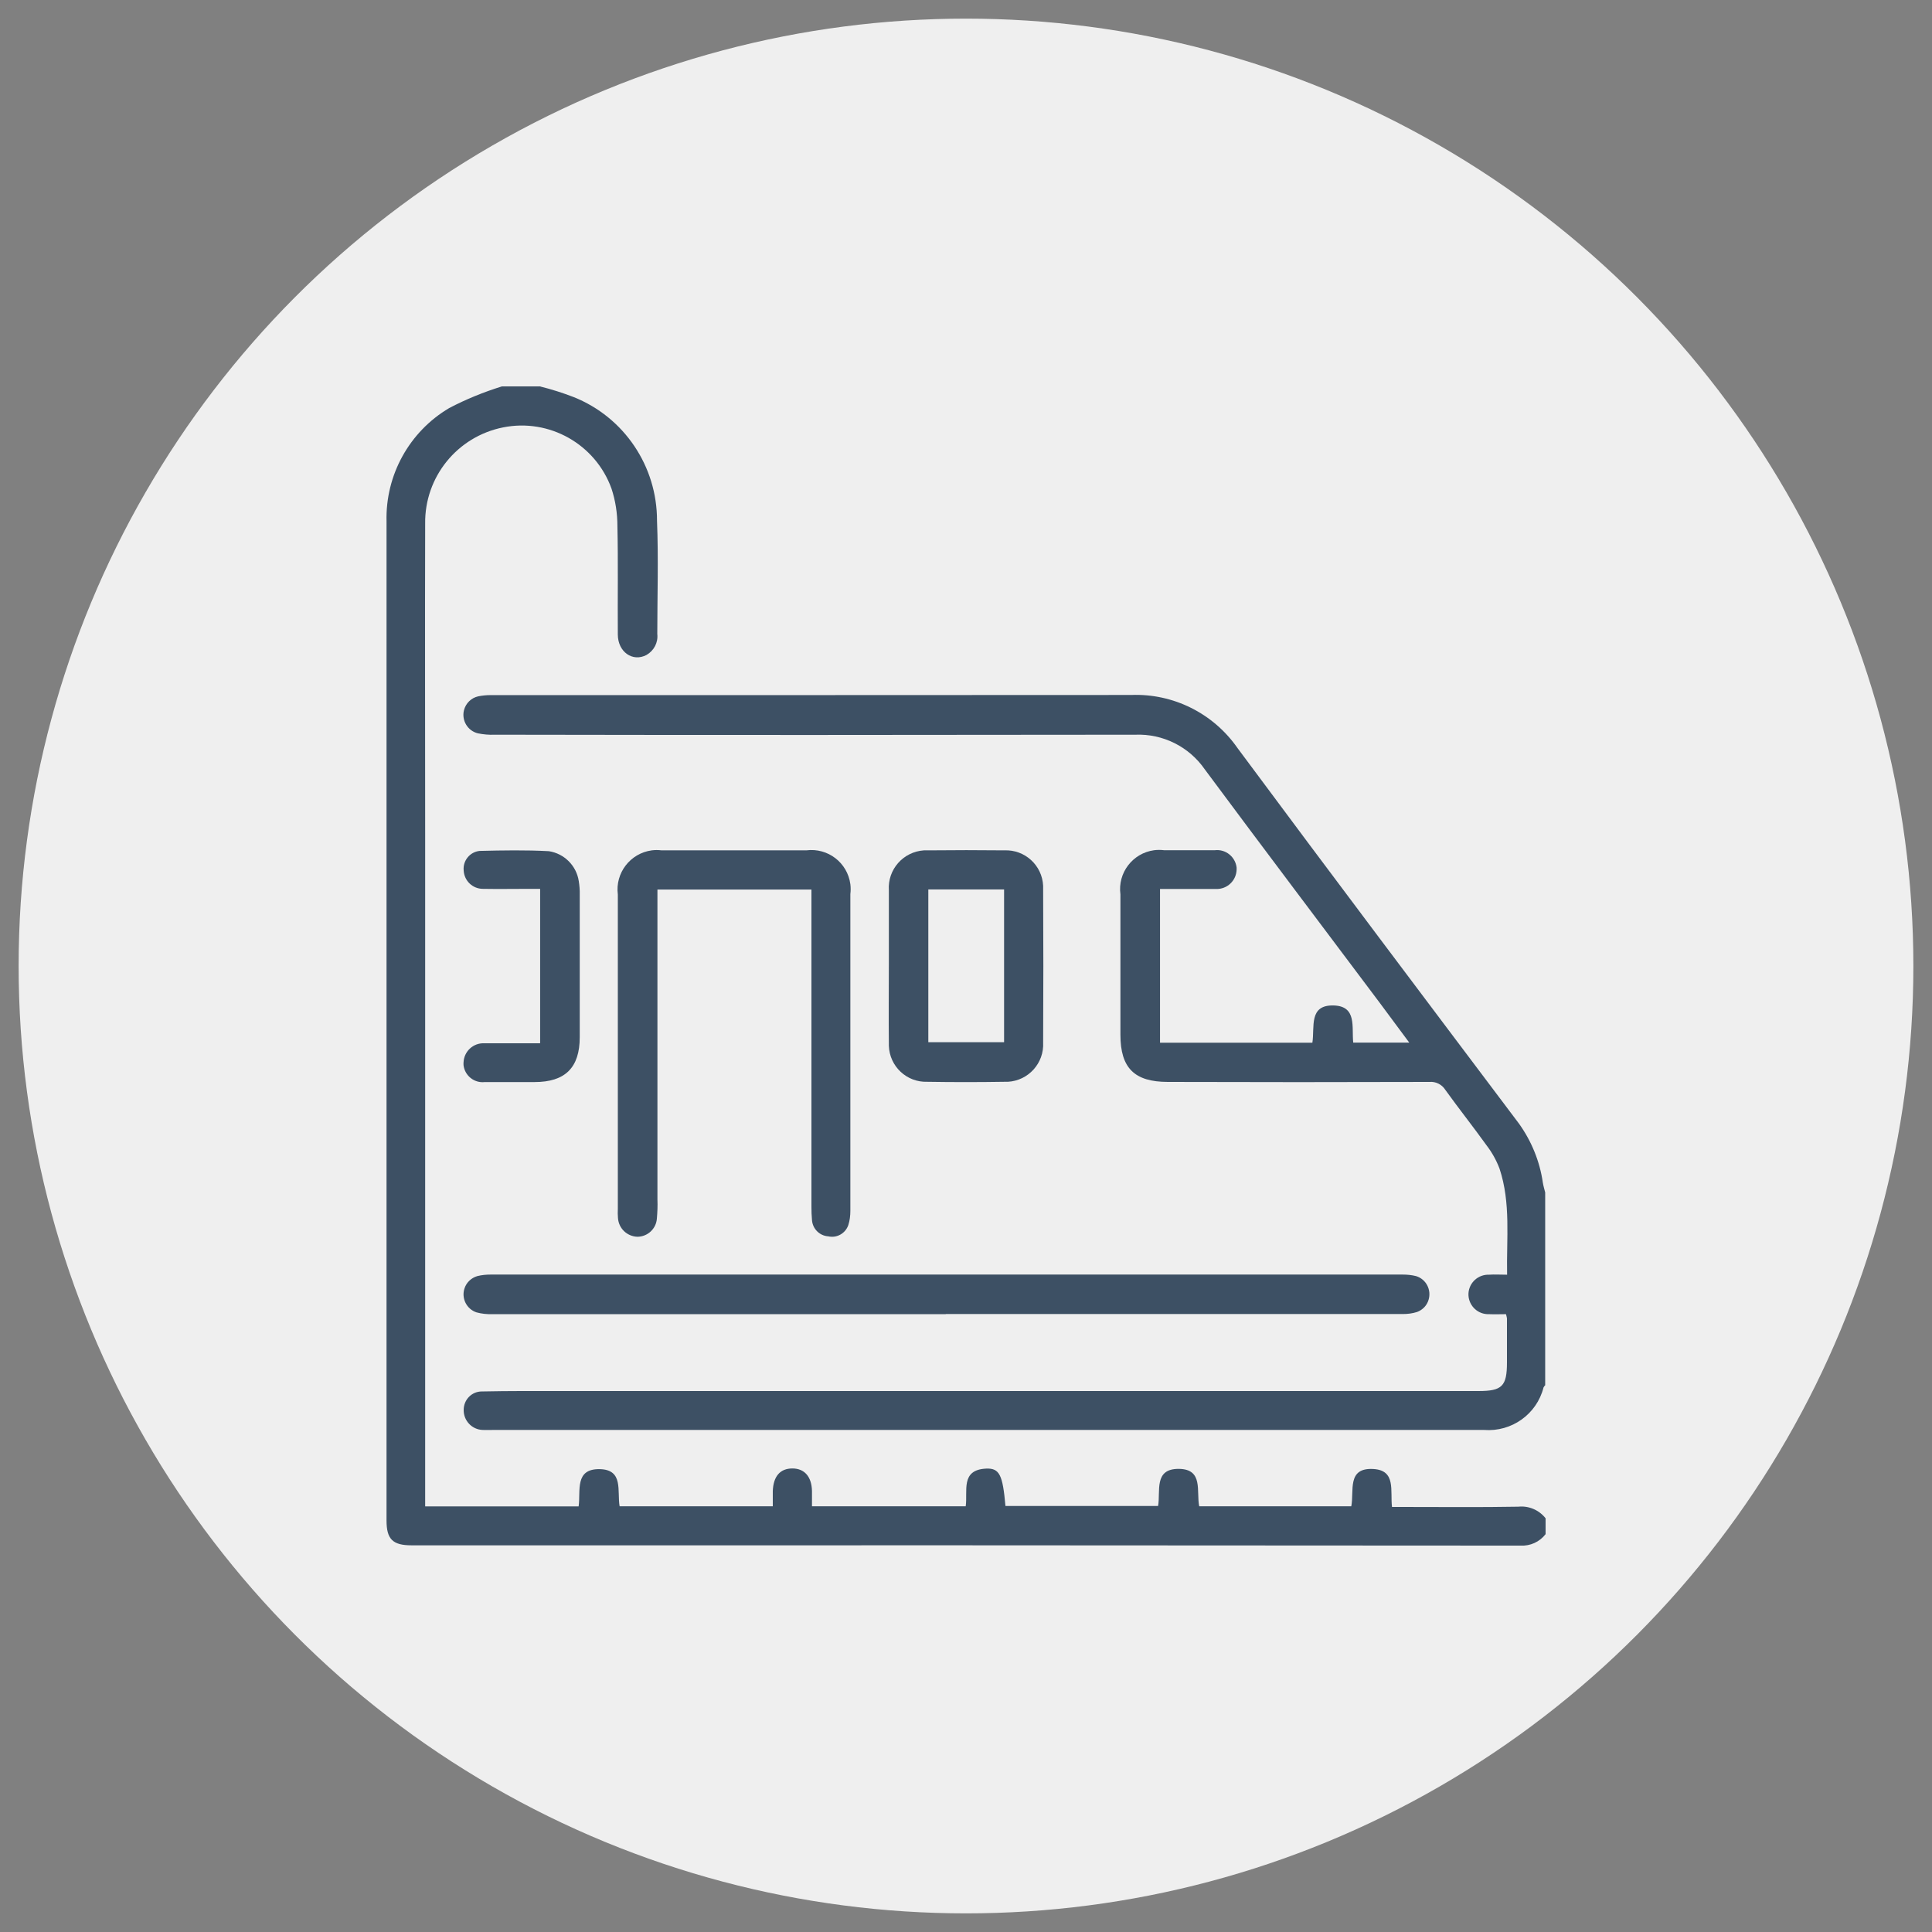 <?xml version="1.0" encoding="UTF-8"?>
<svg id="Layer_1" data-name="Layer 1" xmlns="http://www.w3.org/2000/svg" viewBox="0 0 140 140">
  <rect x="0" y="0" width="140" height="140" fill="#808080" stroke="none"/>
  <defs>
    <style>
      .cls-1 {
        fill: #efefef;
      }

      .cls-2 {
        fill: #3d5064;
      }
    </style>
  </defs>
  <circle class="cls-1" cx="70" cy="70" r="68.65"/>
  <g id="Group_315" data-name="Group 315">
    <path id="Path_657" data-name="Path 657" class="cls-2" d="m111.99,100.35c-.06.06-.1.12-.14.19-.49,1.94-2.31,3.23-4.3,3.08H35.71c-.25,0-.49.01-.74,0-.77-.03-1.38-.67-1.37-1.45,0-.74.58-1.34,1.32-1.34h.05c1.91-.04,3.83-.03,5.74-.03h66.43c1.71,0,2.06-.35,2.06-2.07v-3.2c-.02-.1-.04-.2-.07-.3-.39,0-.81.02-1.23,0-.79.03-1.45-.58-1.49-1.37-.03-.79.58-1.45,1.37-1.49h.11c.4-.03.81,0,1.32,0-.05-2.62.28-5.2-.55-7.69-.23-.61-.55-1.18-.95-1.7-.97-1.35-2.01-2.66-2.98-4.01-.25-.39-.69-.61-1.15-.57-6.32.02-12.63.02-18.95,0-2.43,0-3.44-1.01-3.44-3.42v-10.17c-.21-1.56.89-2.99,2.44-3.2.24-.03.48-.03.72,0,1.23,0,2.46,0,3.69,0,.78-.09,1.48.48,1.57,1.26v.14c-.02.8-.68,1.43-1.48,1.41h-.11c-1.31,0-2.61,0-3.96,0v11.14h11.04c.18-1.13-.29-2.76,1.56-2.7,1.68.06,1.28,1.57,1.4,2.69h4.06c-.75-1.01-1.44-1.94-2.13-2.87-4.23-5.64-8.48-11.26-12.68-16.92-1.14-1.65-3.04-2.6-5.04-2.52-15.47.02-30.95.03-46.42,0-.41.02-.82-.02-1.22-.1-.74-.18-1.19-.93-1.01-1.67.13-.51.53-.9,1.03-1.01.29-.06.59-.09.89-.09,15.47,0,30.95,0,46.42-.01,3.06-.12,5.96,1.33,7.71,3.84,6.76,9.11,13.58,18.16,20.4,27.22.91,1.27,1.51,2.74,1.73,4.28.04.24.11.47.17.71v13.94h.02Z"/>
    <path id="Path_658" data-name="Path 658" class="cls-2" d="m39.16,28.01c.81.2,1.62.46,2.4.76,3.67,1.46,6.06,5.02,6.05,8.97.11,2.73.02,5.47.02,8.2.07.62-.24,1.21-.78,1.52-1,.53-2.07-.21-2.08-1.47-.02-2.62.03-5.25-.03-7.87,0-.93-.14-1.84-.43-2.72-1.16-3.21-4.5-5.1-7.85-4.43-3.32.66-5.7,3.59-5.65,6.98-.02,7.49,0,14.98,0,22.47v48.74h11.12c.16-1.13-.31-2.74,1.54-2.7,1.73.04,1.24,1.59,1.43,2.69h11.1c0-.36,0-.73,0-1.1.04-1.07.53-1.64,1.42-1.64s1.4.61,1.42,1.64v1.1h11.14c.16-1.1-.4-2.64,1.48-2.73.97-.04,1.2.45,1.4,2.71h11.06c.19-1.07-.33-2.71,1.51-2.69,1.79.02,1.25,1.63,1.47,2.71h11.02c.22-1.11-.34-2.82,1.61-2.7,1.65.1,1.2,1.58,1.34,2.75h.87c2.76,0,5.52.03,8.28-.02.76-.08,1.51.24,1.98.84v1.15c-.43.56-1.11.87-1.82.83-26.78-.02-53.56-.03-80.35-.02-1.37,0-1.82-.44-1.82-1.8V37.79c-.09-3.36,1.65-6.51,4.54-8.22,1.22-.64,2.5-1.16,3.82-1.57h2.79,0Z"/>
    <path id="Path_659" data-name="Path 659" class="cls-2" d="m68.54,95.23h-32.88c-.38.01-.76-.03-1.13-.13-.72-.24-1.11-1.02-.87-1.74.14-.43.49-.76.93-.89.32-.08.64-.11.97-.11h66.08c.33,0,.65.03.97.11.73.22,1.13.99.91,1.72-.12.41-.43.73-.83.88-.34.11-.69.15-1.04.15h-33.12"/>
    <path id="Path_660" data-name="Path 660" class="cls-2" d="m58.8,64.46h-11.16v22.45c.02.46,0,.93-.04,1.39-.05.74-.67,1.32-1.42,1.32-.75-.03-1.35-.61-1.4-1.36-.02-.22-.02-.44-.01-.65v-22.79c-.2-1.56.9-2.99,2.46-3.2.23-.03.47-.03.71,0h10.49c1.56-.2,2.98.89,3.19,2.45.03.24.03.48,0,.72v22.95c0,.35-.04.7-.15,1.04-.21.6-.83.95-1.45.81-.63-.04-1.13-.54-1.18-1.17-.03-.33-.04-.65-.04-.98v-22.97"/>
    <path id="Path_661" data-name="Path 661" class="cls-2" d="m64.41,69.92c0-1.8,0-3.61,0-5.41-.1-1.5,1.04-2.79,2.54-2.89h.33c1.83-.02,3.66-.02,5.49,0,1.49-.07,2.75,1.08,2.82,2.57v.28c.02,3.69.02,7.38,0,11.07.08,1.5-1.07,2.77-2.56,2.85h-.26c-1.86.03-3.72.03-5.58,0-1.49.05-2.73-1.12-2.78-2.61v-.2c-.02-1.89,0-3.77,0-5.66m2.86,5.6h5.49v-11.07h-5.49v11.07Z"/>
    <path id="Path_662" data-name="Path 662" class="cls-2" d="m39.14,75.59v-11.18h-.78c-1.12,0-2.24.02-3.36,0-.75,0-1.36-.58-1.4-1.33-.07-.71.45-1.35,1.16-1.42h.01c1.66-.04,3.33-.07,5,.02,1.12.17,2,1.05,2.17,2.17.05.32.08.65.07.98v10.33c0,2.21-1.06,3.25-3.27,3.25-1.2,0-2.4,0-3.61,0-.76.09-1.45-.46-1.54-1.22,0-.07-.01-.14,0-.2.03-.8.7-1.42,1.49-1.39h.11c1.28,0,2.56,0,3.94,0"/>
  </g>
</svg>